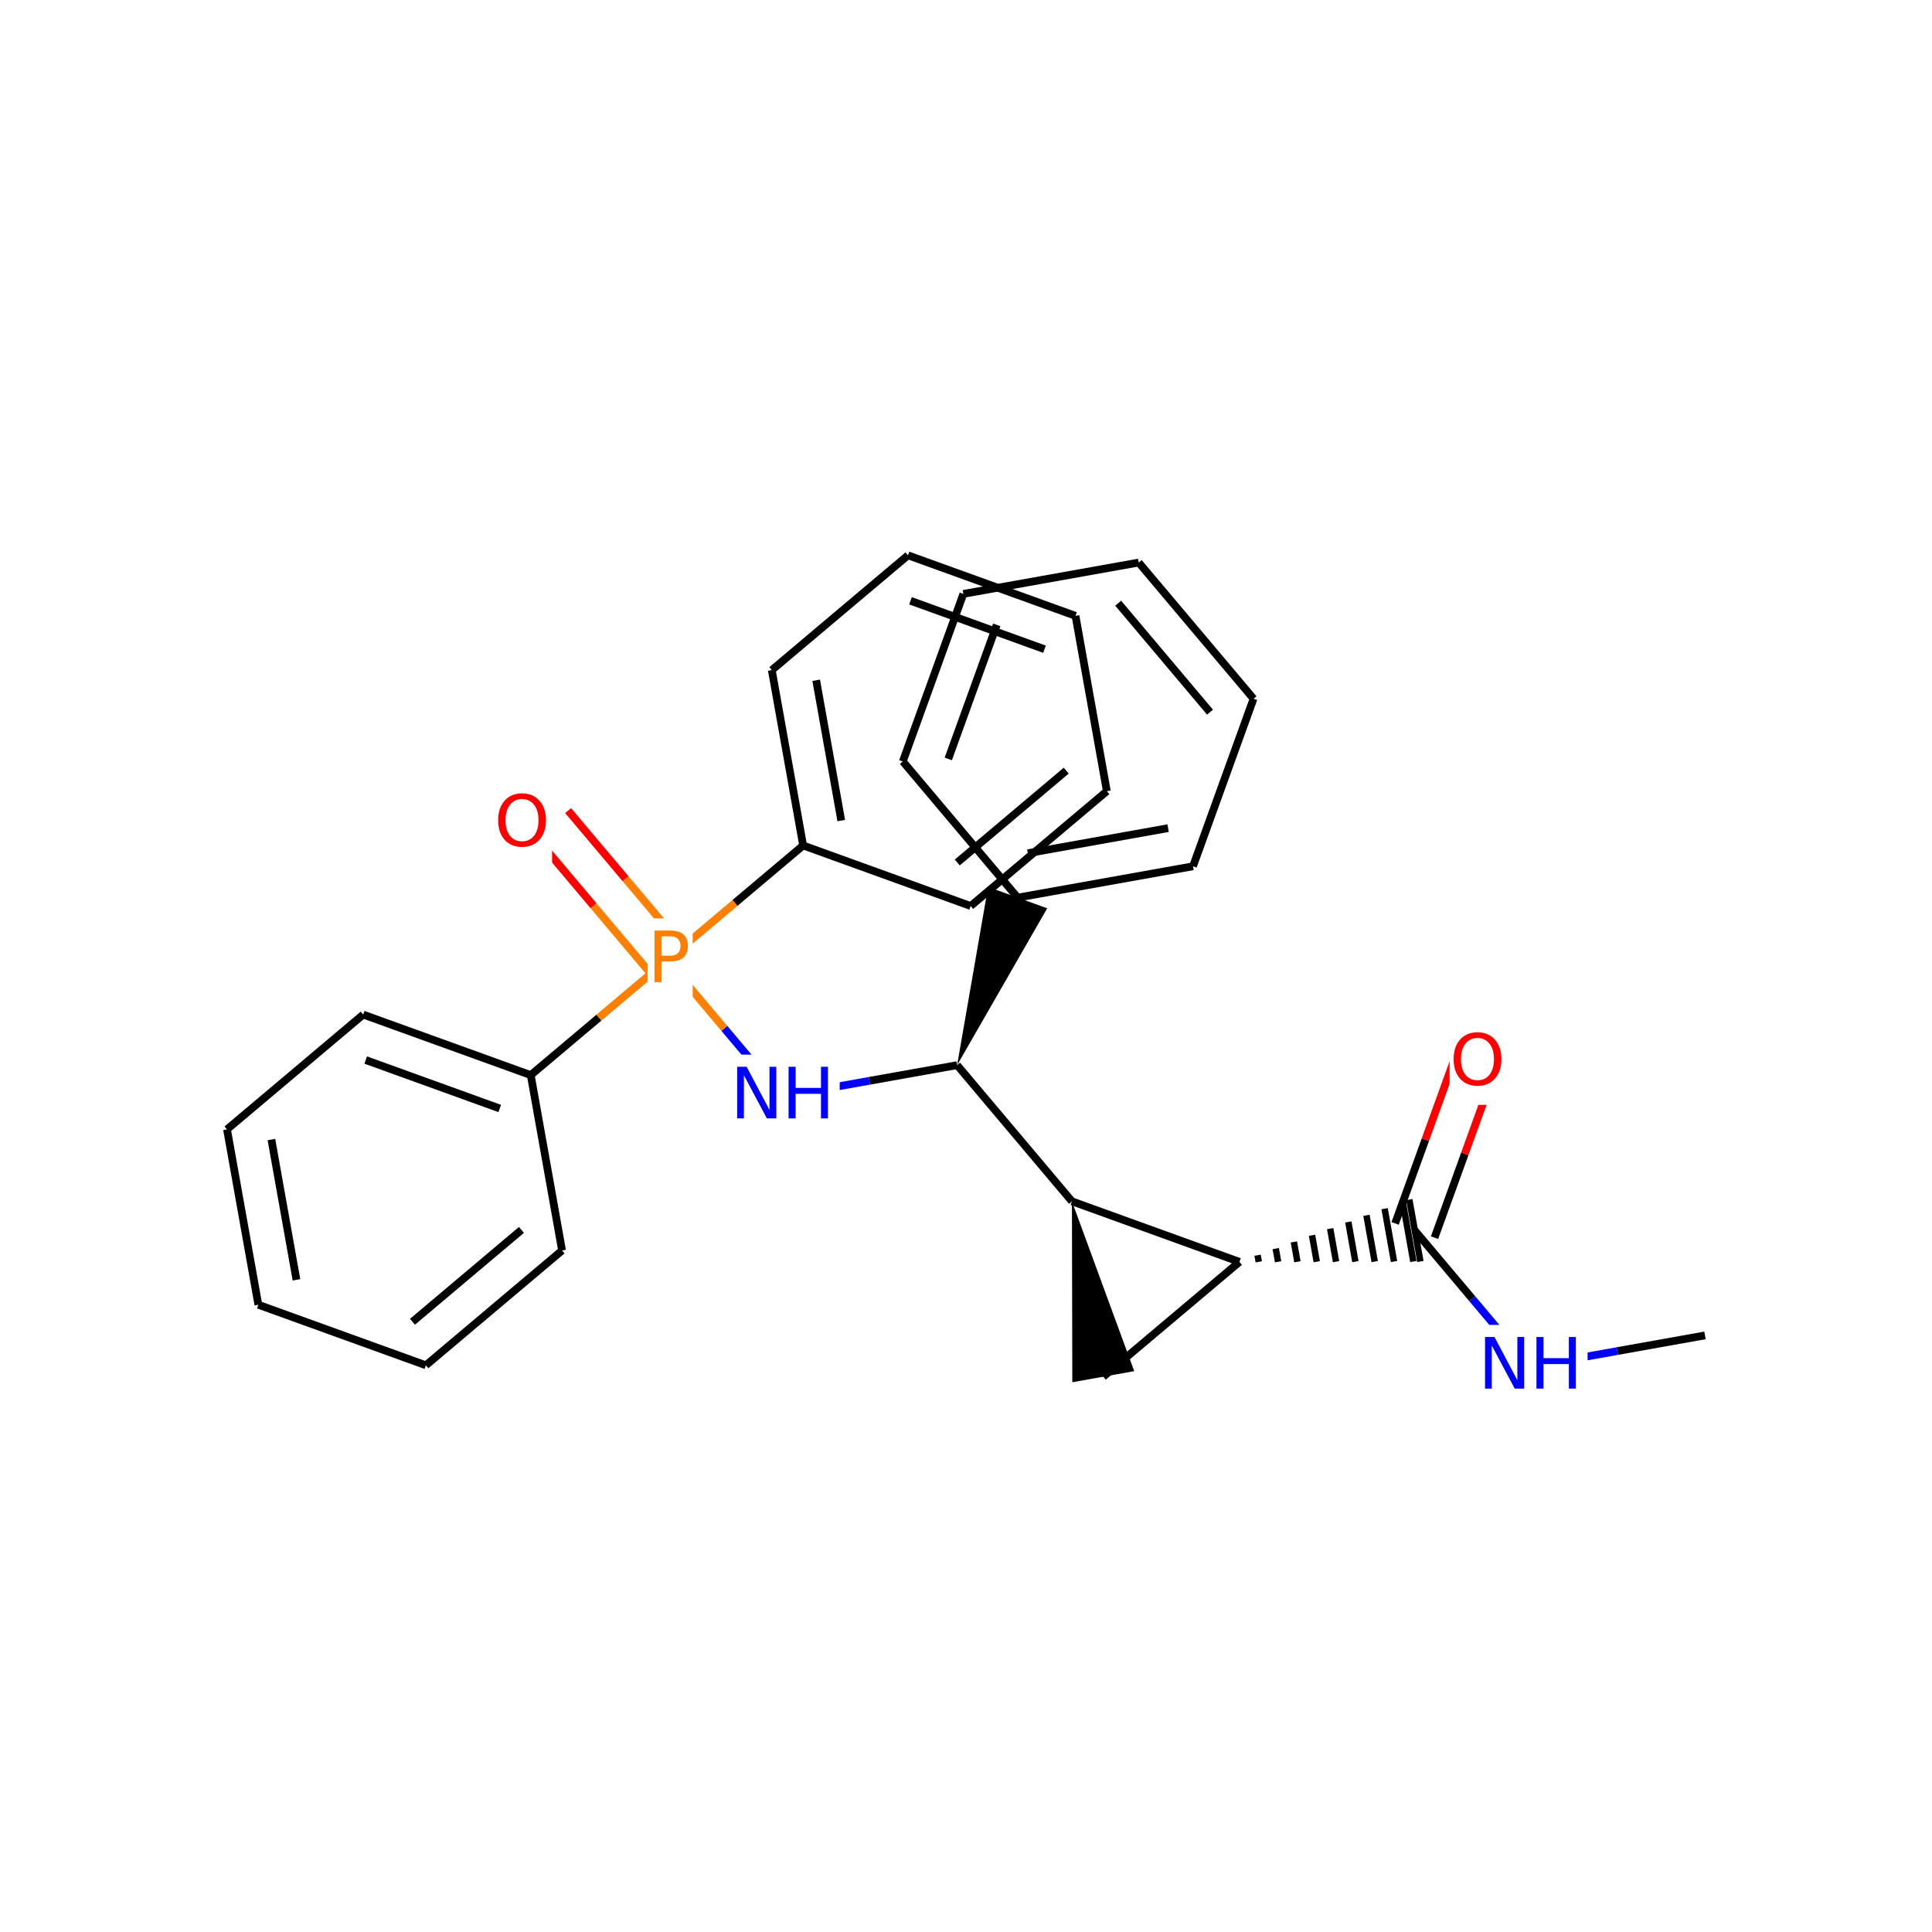 <svg xmlns="http://www.w3.org/2000/svg" xmlns:xlink="http://www.w3.org/1999/xlink" width="300pt" height="300pt" viewBox="0 0 300 300"><defs><symbol overflow="visible"><path d="M.547 1.938V-7.75h5.5v9.688zm.625-.61h4.266v-8.47H1.171zm0 0"/></symbol><symbol overflow="visible" id="a"><path d="M1.078-8.016h1.47l3.546 6.704v-6.704h1.062V0H5.688L2.124-6.703V0H1.078zm0 0"/></symbol><symbol overflow="visible" id="b"><path d="M1.078-8.016h1.094v3.282H6.11v-3.282h1.077V0H6.11v-3.813H2.17V0H1.078zm0 0"/></symbol><symbol overflow="visible" id="c"><path d="M4.328-7.28c-.78 0-1.406.296-1.875.89-.46.585-.687 1.382-.687 2.39 0 1.012.226 1.813.687 2.406.47.586 1.094.875 1.875.875.79 0 1.414-.288 1.875-.874.457-.593.688-1.394.688-2.406 0-1.008-.23-1.805-.687-2.39-.46-.594-1.086-.89-1.875-.89zm0-.892c1.125 0 2.024.383 2.703 1.14C7.708-6.28 8.048-5.27 8.048-4c0 1.262-.34 2.273-1.016 3.03C6.353-.22 5.454.157 4.33.157S2.3-.22 1.625-.97c-.668-.75-1-1.757-1-3.03 0-1.27.332-2.28 1-3.03.676-.76 1.578-1.142 2.703-1.142zm0 0"/></symbol><symbol overflow="visible" id="d"><path d="M2.172-7.125v3.016h1.36c.5 0 .882-.128 1.155-.39.282-.27.422-.645.422-1.125 0-.477-.14-.848-.423-1.11-.273-.257-.656-.39-1.156-.39zm-1.094-.89H3.53c.896 0 1.572.203 2.033.61.457.405.687 1 .687 1.78 0 .793-.23 1.39-.688 1.797-.46.406-1.136.61-2.03.61H2.17V0H1.078zm0 0"/></symbol></defs><g><path fill="#fff" d="M0 0h300v300H0z"/><path d="M264.75 207.36l-13.613 2.433" stroke-width="1.2" stroke="#000" stroke-miterlimit="10" fill="none"/><path d="M251.137 209.793l-13.617 2.434M237.52 212.227l-8.915-10.575" stroke-width="1.2" stroke="#00f" stroke-miterlimit="10" fill="none"/><path d="M228.605 201.652l-8.914-10.574" stroke-width="1.2" stroke="#000" stroke-miterlimit="10" fill="none"/><path d="M229.52 205.727h17v13h-17zm0 0" fill="#fff"/><g fill="#00f"><use xlink:href="#a" x="229.52" y="215.628"/><use xlink:href="#b" x="237.503" y="215.628"/></g><path d="M222.754 192.184l4.7-13.008" stroke-width="1.2" stroke="#000" stroke-miterlimit="10" fill="none"/><path d="M227.453 179.176l4.7-13.004" stroke-width="1.2" stroke="#f00" stroke-miterlimit="10" fill="none"/><path d="M216.633 189.973l4.7-13.008" stroke-width="1.2" stroke="#000" stroke-miterlimit="10" fill="none"/><path d="M221.332 176.965l4.7-13.008" stroke-width="1.2" stroke="#f00" stroke-miterlimit="10" fill="none"/><path d="M192.46 195.945m3-.007l-.183-1.028m3.184 1.02l-.366-2.05m3.367 2.046l-.55-3.078m3.55 3.07l-.73-4.106m3.73 4.098l-.913-5.13m3.914 5.126l-1.097-6.16m4.098 6.152l-1.28-7.183m4.28 7.176l-1.464-8.21m4.465 8.207l-1.648-9.24m2.74 9.236l-1.72-9.61" stroke="#000" stroke-miterlimit="10" fill="none"/><path d="M225.094 158.563h9v13h-9zm0 0" fill="#fff"/><use xlink:href="#c" x="225.094" y="168.464" fill="#f00"/><path d="M192.46 195.945l-21.148 17.828M166.45 186.543l26.01 9.402" stroke-width="1.2" stroke="#000" stroke-miterlimit="10" fill="none"/><path d="M166.45 186.543l.058 28.09 9.613-1.72zm0 0"/><path d="M166.45 186.543l-17.83-21.148" stroke-width="1.2" stroke="#000" stroke-miterlimit="10" fill="none"/><path d="M148.62 165.395l13.99-24.356-9.18-3.317zm0 0"/><path d="M148.62 165.395l-13.616 2.433" stroke-width="1.2" stroke="#000" stroke-miterlimit="10" fill="none"/><path d="M135.004 167.828l-13.613 2.434" stroke-width="1.2" stroke="#00f" stroke-miterlimit="10" fill="none"/><path d="M158.02 139.383l27.23-4.867M159.598 132.488l21.785-3.894M140.19 118.234l17.83 21.15M185.25 134.516l9.398-26.016M194.648 108.5L176.82 87.352M187.89 110.582l-14.26-16.918M176.82 87.352l-27.23 4.867M149.59 92.22l-9.4 26.014M154.773 97.03l-7.523 20.814" stroke-width="1.2" stroke="#000" stroke-miterlimit="10" fill="none"/><path d="M121.39 170.262l-8.913-10.575" stroke-width="1.2" stroke="#00f" stroke-miterlimit="10" fill="none"/><path d="M112.477 159.688l-8.915-10.575" stroke-width="1.2" stroke="#ff7f00" stroke-miterlimit="10" fill="none"/><path d="M113.39 163.762h17v13h-17zm0 0" fill="#fff"/><g fill="#00f"><use xlink:href="#a" x="113.391" y="173.663"/><use xlink:href="#b" x="121.374" y="173.663"/></g><path d="M106.05 147.016l-8.917-10.575" stroke-width="1.2" stroke="#ff7f00" stroke-miterlimit="10" fill="none"/><path d="M97.133 136.44l-8.914-10.573" stroke-width="1.2" stroke="#f00" stroke-miterlimit="10" fill="none"/><path d="M101.074 151.21l-8.914-10.573" stroke-width="1.2" stroke="#ff7f00" stroke-miterlimit="10" fill="none"/><path d="M92.16 140.637l-8.918-10.575" stroke-width="1.2" stroke="#f00" stroke-miterlimit="10" fill="none"/><path d="M103.563 149.113l10.574-8.914" stroke-width="1.2" stroke="#ff7f00" stroke-miterlimit="10" fill="none"/><path d="M114.137 140.2l10.574-8.915" stroke-width="1.2" stroke="#000" stroke-miterlimit="10" fill="none"/><path d="M103.563 149.113l-10.575 8.914" stroke-width="1.2" stroke="#ff7f00" stroke-miterlimit="10" fill="none"/><path d="M92.988 158.027l-10.574 8.914" stroke-width="1.2" stroke="#000" stroke-miterlimit="10" fill="none"/><path d="M100.563 142.613h7v13h-7zm0 0" fill="#fff"/><use xlink:href="#d" x="100.563" y="152.515" fill="#ff7f00"/><path d="M76.73 121.465h9v13h-9zm0 0" fill="#fff"/><use xlink:href="#c" x="76.73" y="131.366" fill="#f00"/><path d="M124.71 131.285l-4.866-27.23M130.63 127.418l-3.892-21.785M150.723 140.684l-26.012-9.4M119.844 104.055l21.148-17.828M140.992 86.227l26.012 9.402M141.383 93.29l20.808 7.52M167.004 95.63l4.867 27.225M171.87 122.855l-21.147 17.83M165.563 119.664l-16.918 14.262M82.414 166.94l-26.016-9.397M77.598 172.125l-20.81-7.523M87.277 194.172l-4.863-27.23M56.398 157.543L35.25 175.37M35.25 175.37l4.867 27.232M42.145 176.95l3.89 21.78M40.117 202.602L66.13 212M66.13 212l21.147-17.828M64.05 205.242l16.92-14.262" stroke-width="1.2" stroke="#000" stroke-miterlimit="10" fill="none"/></g></svg>